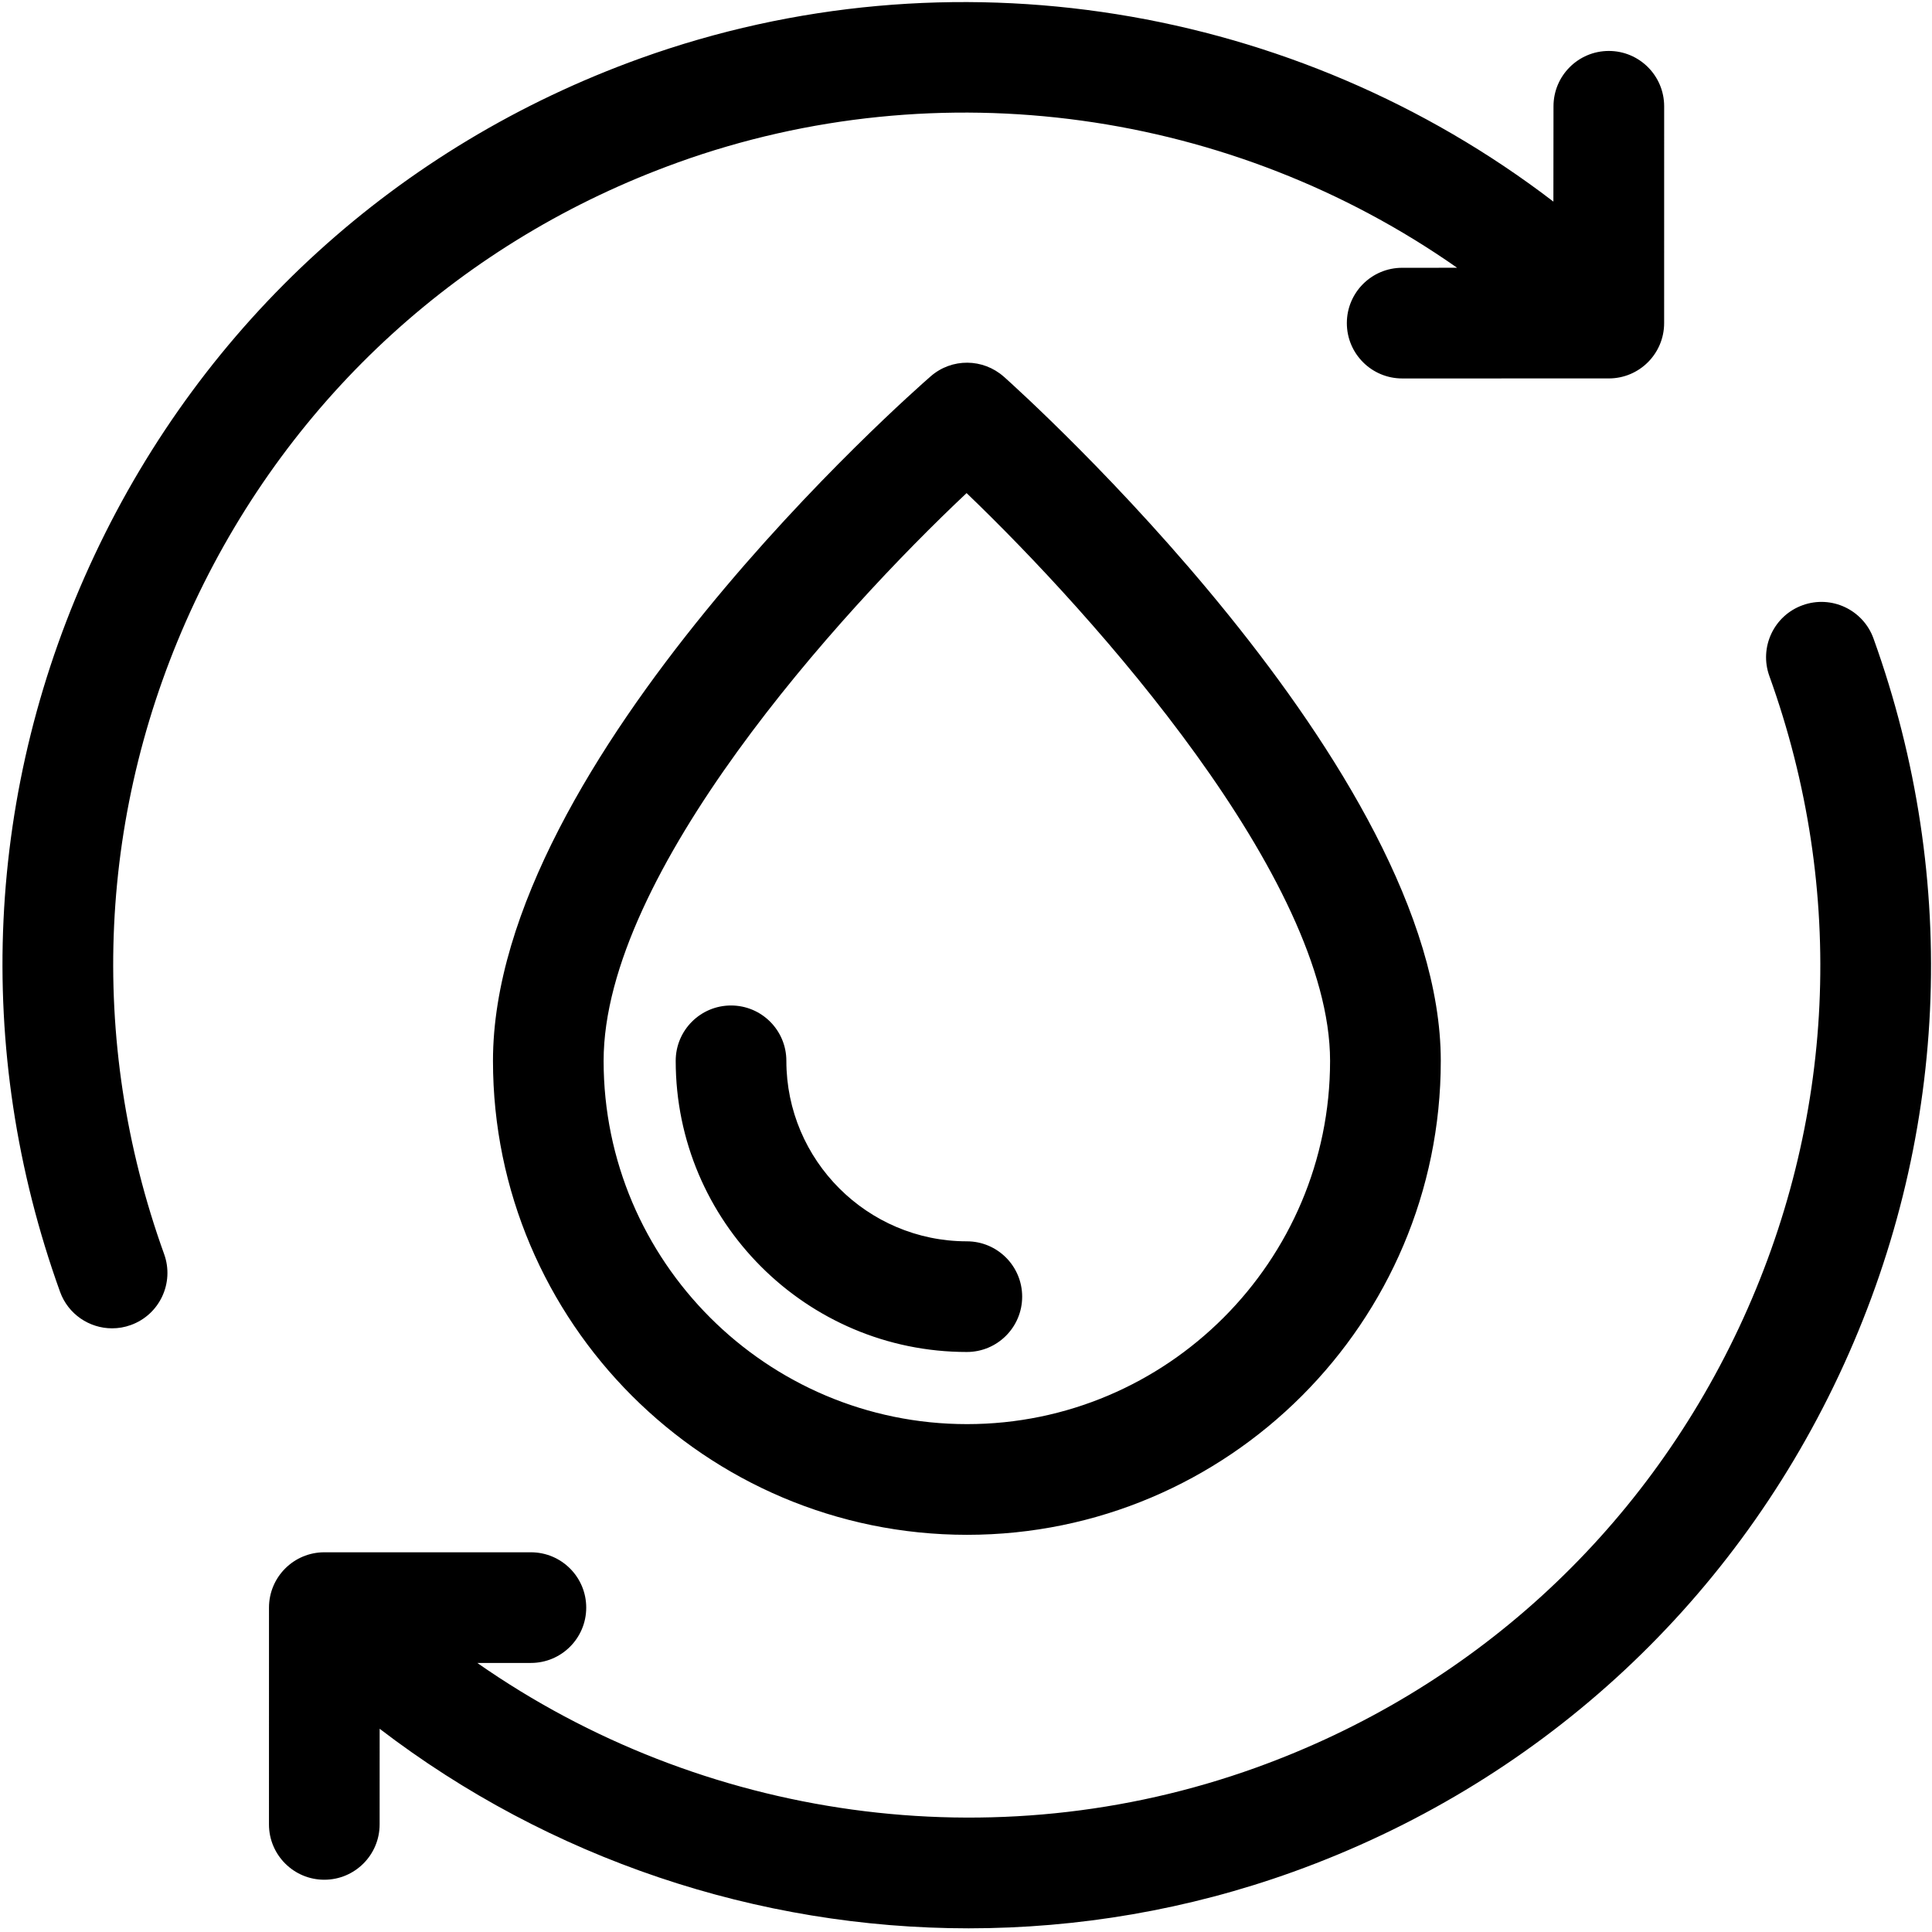 <svg width="391" height="391" viewBox="0 0 391 391" fill="none" xmlns="http://www.w3.org/2000/svg">
<path d="M137.147 32.893C190.335 13.743 249.439 22.336 294.893 54.191L283.768 54.196C277.586 54.196 272.576 59.212 272.576 65.394C272.576 71.581 277.591 76.592 283.784 76.592L325.596 76.586C331.778 76.586 336.789 71.571 336.789 65.388L336.794 21.509C336.794 15.326 331.778 10.311 325.596 10.311C319.414 10.311 314.398 15.326 314.398 21.509L314.377 40.8C262.232 0.869 192.273 -10.762 129.551 11.822C80.54 29.473 41.332 65.166 19.154 112.306C-3.028 159.442 -5.507 212.405 12.149 261.426C13.79 265.988 18.102 268.827 22.675 268.827C23.946 268.827 25.222 268.619 26.477 268.16C32.295 266.072 35.316 259.639 33.222 253.822C17.586 210.442 19.79 163.567 39.42 121.832C59.06 80.119 93.759 48.526 137.139 32.9L137.147 32.893ZM379.16 129.216C377.061 123.398 370.639 120.377 364.821 122.482C359.004 124.57 355.983 131.002 358.087 136.82C373.723 180.2 371.519 227.075 351.889 268.799C332.258 310.528 297.572 342.116 254.181 357.742C201.056 376.878 142.03 368.299 96.594 336.548H107.443C113.631 336.548 118.641 331.533 118.641 325.35C118.641 319.168 113.631 314.153 107.443 314.153H65.637C59.449 314.153 54.439 319.168 54.439 325.35L54.434 369.225C54.434 375.407 59.449 380.423 65.632 380.423C71.814 380.423 76.829 375.407 76.829 369.225L76.835 349.87C111.209 376.198 153.313 390.256 196.032 390.256C218.125 390.256 240.371 386.516 261.761 378.808C310.772 361.157 349.985 325.464 372.157 278.329C394.329 231.184 396.813 178.231 379.157 129.209L379.16 129.216ZM203.16 76.243C198.946 72.503 192.618 72.441 188.363 76.154C184.748 79.3 99.769 153.873 99.769 214.701C99.769 267.586 142.805 310.618 195.717 310.618C248.581 310.618 291.587 267.587 291.587 214.701C291.581 155.742 206.759 79.461 203.16 76.234V76.243ZM195.707 288.216C155.15 288.216 122.16 255.237 122.16 214.7C122.16 176.727 169.827 124.055 195.619 99.793C221.411 124.523 269.182 177.908 269.182 214.7C269.182 255.231 236.222 288.216 195.707 288.216ZM159.144 214.689C159.144 208.507 154.134 203.491 147.946 203.491C141.764 203.491 136.749 208.507 136.749 214.689C136.749 247.184 163.181 273.616 195.67 273.616C201.857 273.616 206.868 268.6 206.868 262.418C206.868 256.236 201.857 251.22 195.67 251.22C175.534 251.21 159.144 234.824 159.144 214.689Z" fill="black"/>
</svg>
